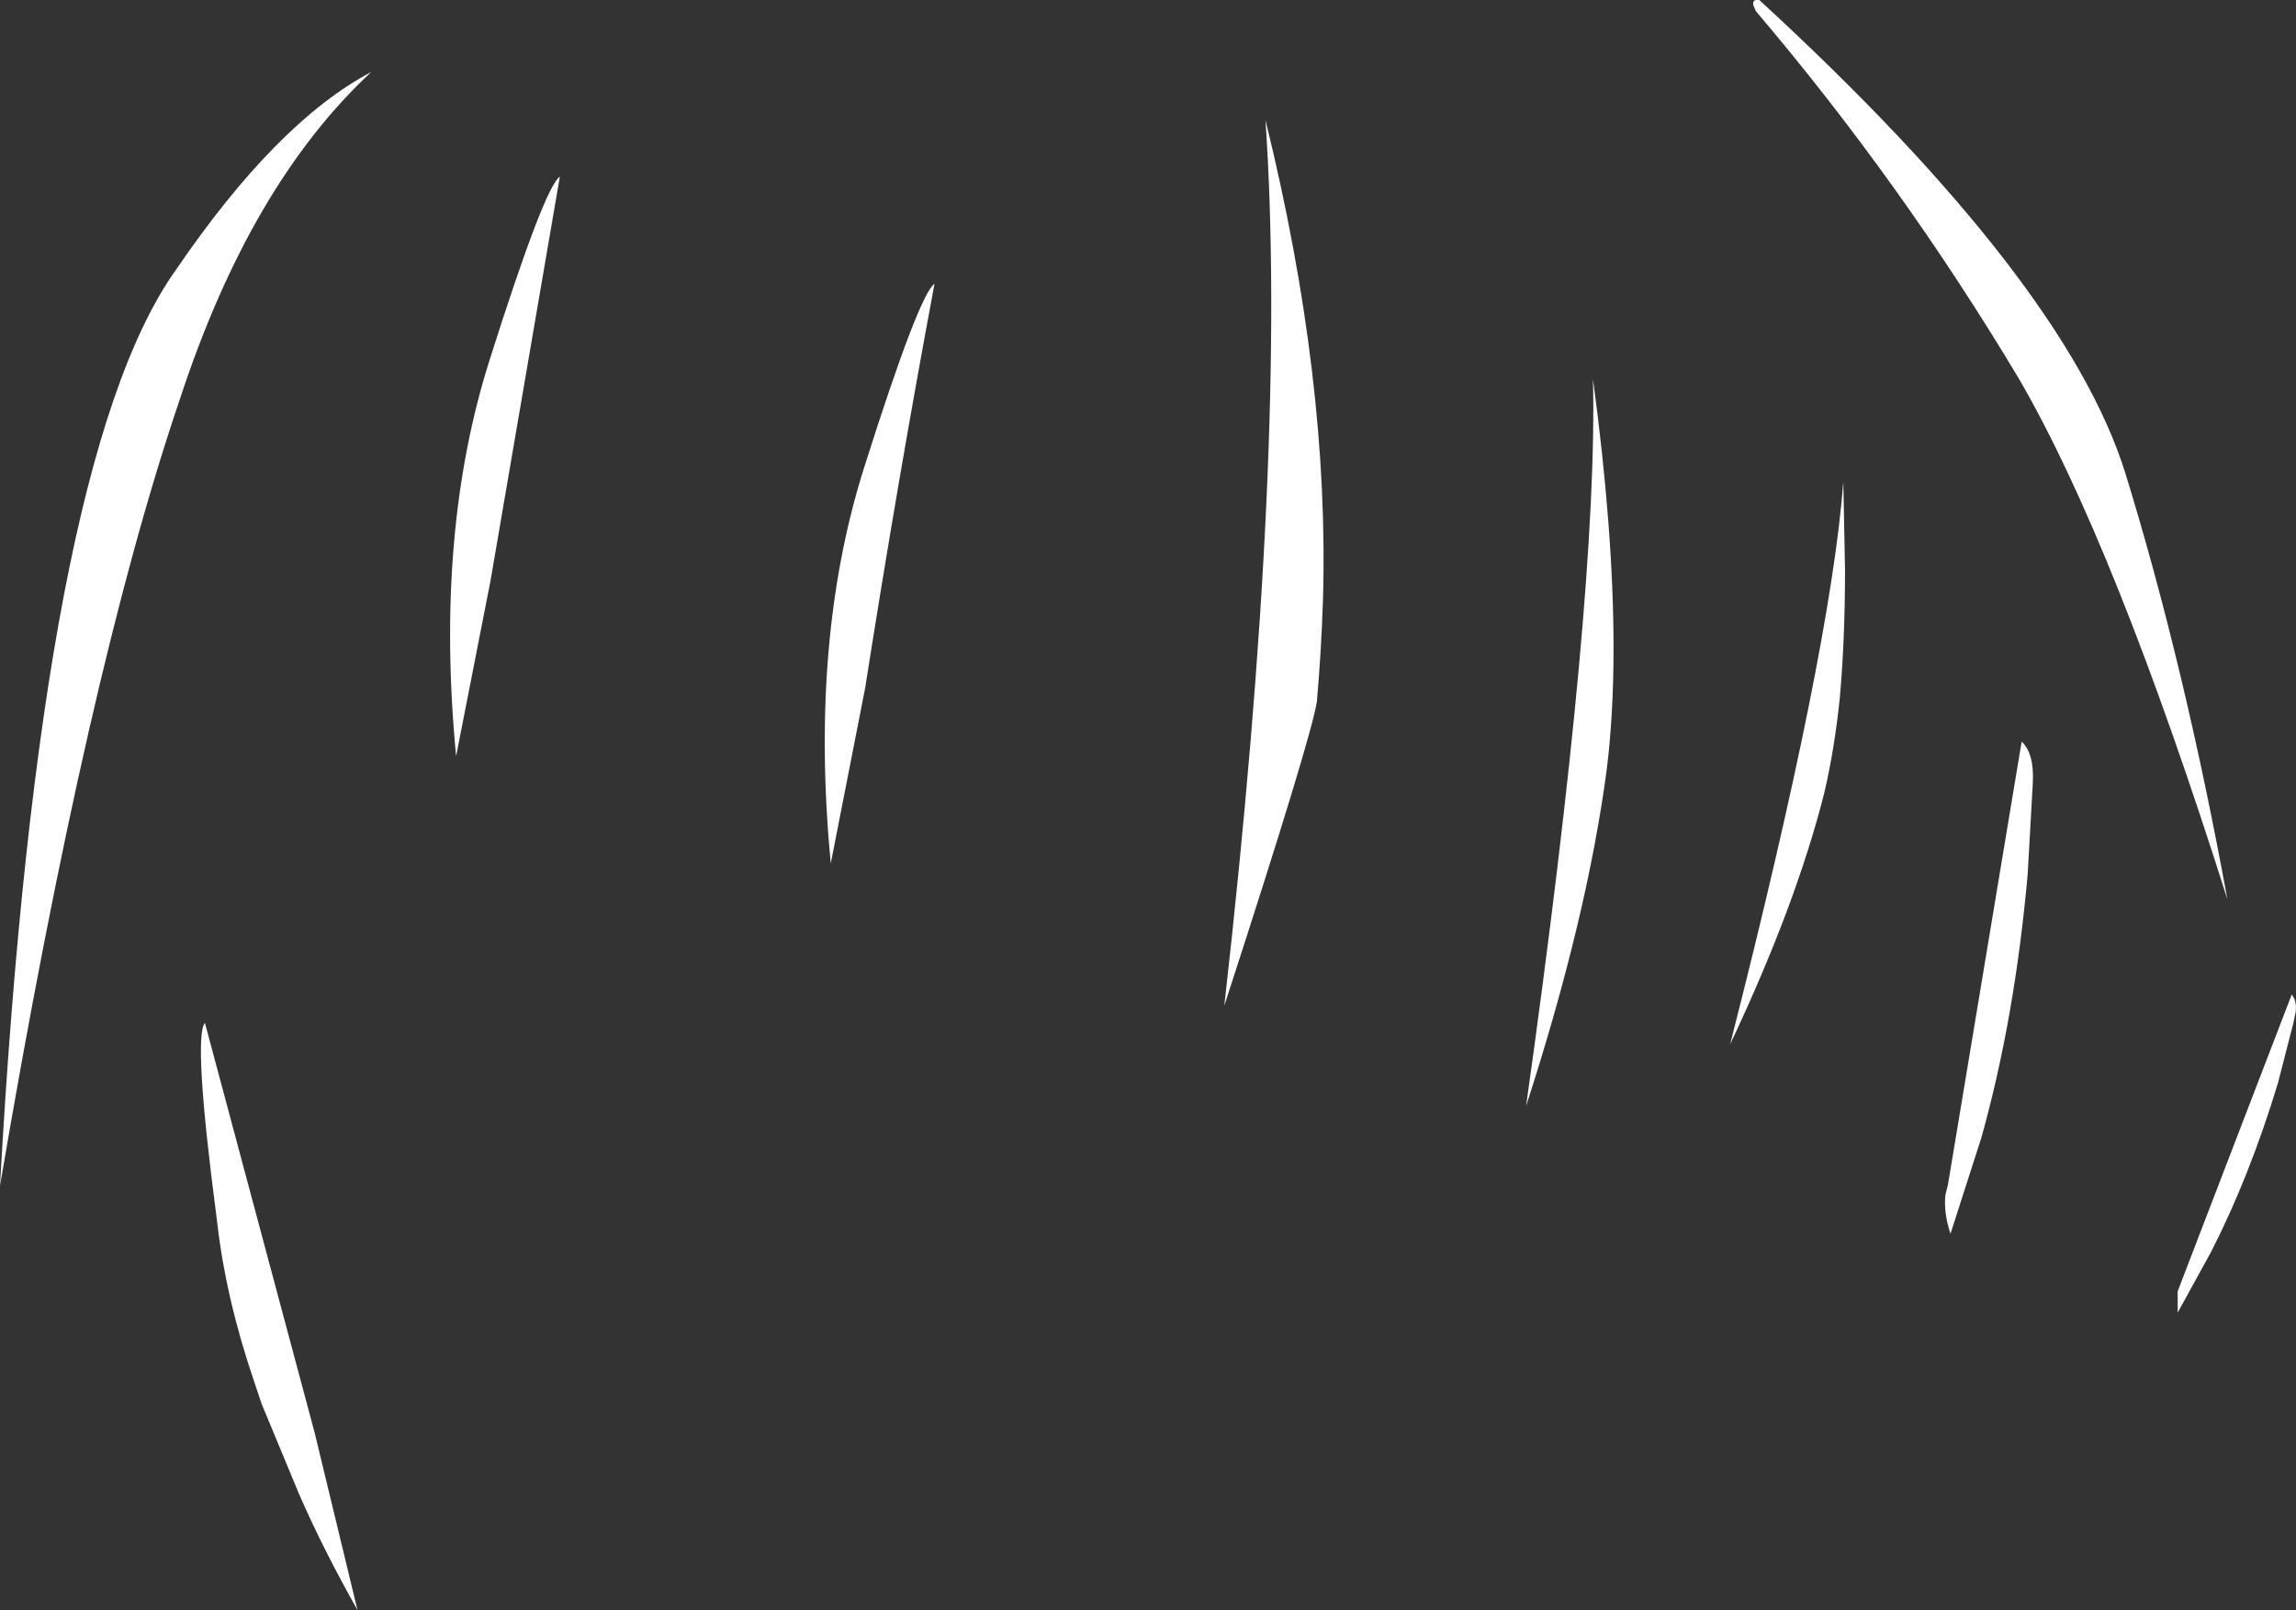 <?xml version="1.0" encoding="UTF-8" standalone="no"?>
<svg xmlns:xlink="http://www.w3.org/1999/xlink" height="93.9px" width="133.9px" xmlns="http://www.w3.org/2000/svg">
  <rect width="100%" height="100%" fill="#333333" stroke="none"/>
  <g transform="matrix(1.0, 0.0, 0.0, 1.0, 118.3, 43.5)">
    <path d="M-107.8 -20.25 Q-113.2 -4.4 -118.3 25.65 -115.95 -16.65 -108.05 -27.75 -102.15 -36.4 -96.65 -39.3 -103.7 -32.75 -107.8 -20.25 M-85.65 -33.2 L-89.7 -9.6 -91.7 0.6 Q-92.95 -12.4 -89.75 -22.5 -86.55 -32.6 -85.65 -33.2 M-63.8 -26.95 Q-65.9 -15.75 -67.85 -3.35 L-69.85 6.85 Q-71.1 -6.15 -67.9 -16.25 -64.7 -26.35 -63.8 -26.95 M-46.9 15.15 Q-43.2 -17.55 -44.5 -36.5 -40.75 -21.3 -41.15 -8.4 -41.25 -5.45 -41.5 -2.6 -41.8 -0.55 -46.9 15.15 M-24.6 1.4 Q-25.75 10.05 -29.3 21.0 -25.1 -8.9 -25.4 -21.4 -24.2 -12.5 -24.2 -5.7 -24.2 -1.8 -24.6 1.4 M-11.9 2.7 Q-13.55 9.25 -17.4 17.4 -11.55 -5.55 -10.8 -15.4 L-10.7 -10.25 Q-10.7 -6.25 -11.0 -2.85 -11.3 0.1 -11.9 2.7 M-15.7 -43.5 Q2.15 -27.1 5.65 -15.9 9.1 -4.7 11.6 8.95 5.05 -11.75 -0.55 -21.4 -7.4 -32.85 -15.9 -42.85 L-16.05 -43.2 -16.05 -43.25 Q-16.1 -43.55 -15.7 -43.5 M-0.4 -0.25 Q0.35 0.45 0.25 2.2 L-0.05 7.5 Q-0.8 15.9 -2.75 22.85 L-4.55 28.45 Q-4.95 27.25 -4.85 26.2 L-4.7 25.6 -0.4 -0.25 M-106.35 16.15 L-99.95 40.05 -97.45 50.4 Q-99.45 46.85 -100.85 43.65 L-103.05 38.35 -103.5 37.0 Q-105.15 32.15 -105.65 27.65 -107.05 17.0 -106.35 16.15 M15.35 14.5 Q15.75 14.95 15.5 15.9 L15.45 16.15 14.55 19.65 Q12.9 25.1 10.65 29.5 L8.7 33.05 8.7 31.8 8.8 31.55 8.95 31.15 15.35 14.5" fill="#ffffff" fill-rule="evenodd" stroke="none"/>
  </g>
</svg>
